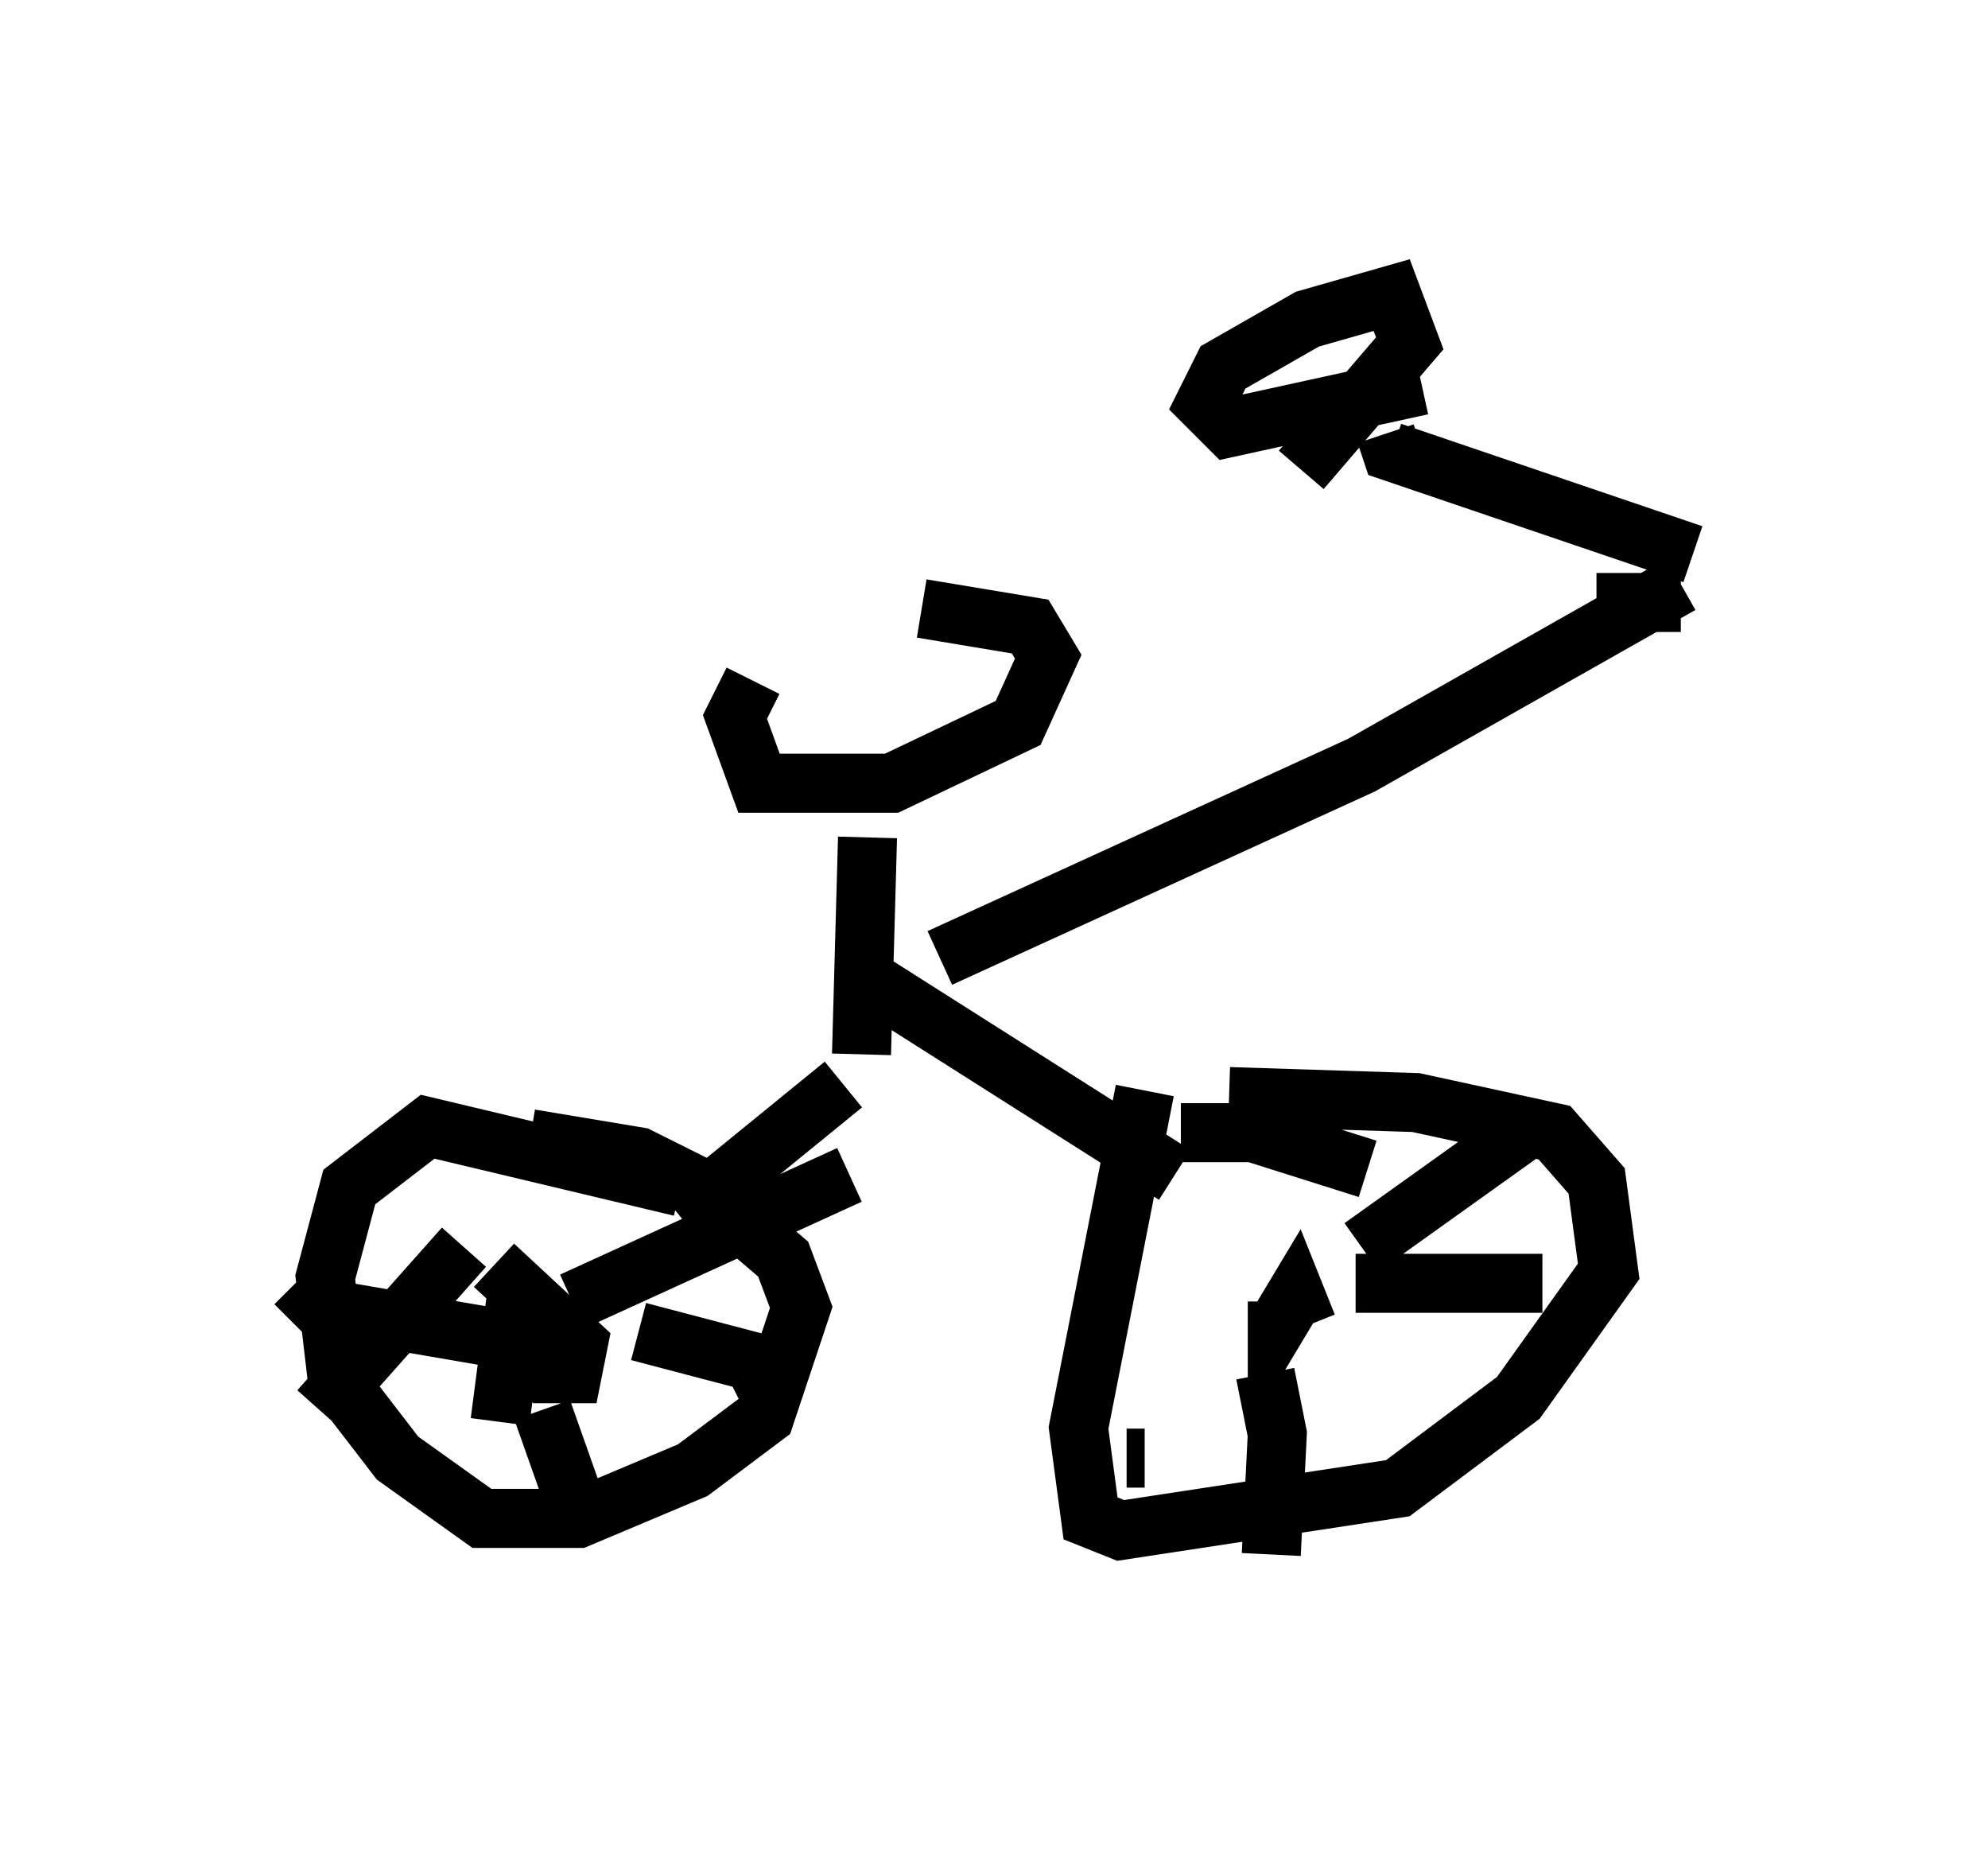 <?xml version="1.0" encoding="utf-8" ?>
<svg baseProfile="full" height="31.336" version="1.1" width="33.684" xmlns="http://www.w3.org/2000/svg" xmlns:ev="http://www.w3.org/2001/xml-events" xmlns:xlink="http://www.w3.org/1999/xlink"><defs /><rect fill="white" height="31.336" width="33.684" x="0" y="0" /><path d="M11.942, 11.023 m3.675, -0.715 l1.838, 0.306 0.306, 0.51 l-0.51, 1.123 -2.144, 1.021 l-2.246, 0.0 -0.408, -1.123 l0.306, -0.613 m1.94, 2.654 l-0.102, 3.675 m0.0, -1.327 l5.308, 3.369 m-5.615, -1.531 l-2.756, 2.246 m0.0, -0.51 l-4.288, -1.021 -1.327, 1.021 l-0.408, 1.531 0.204, 1.735 l1.021, 1.327 1.429, 1.021 l1.633, 0.0 1.94, -0.817 l1.225, -0.919 0.613, -1.838 l-0.306, -0.817 -1.429, -1.225 l-1.021, -0.51 -1.838, -0.306 m-0.204, 2.45 l-0.306, 2.348 m0.0, -1.94 l0.817, 1.123 0.408, 0.0 l0.102, -0.51 -1.429, -1.327 m2.246, -1.633 l0.0, 0.0 m-0.919, 2.246 l4.696, -2.144 m-3.573, 2.654 l1.94, 0.51 0.306, 0.613 m-3.879, 0.204 l0.613, 1.735 m-1.429, -2.96 l-2.96, -0.51 -0.408, -0.408 m2.858, -0.613 l-2.45, 2.756 m13.986, -5.41 l-1.123, 5.717 0.204, 1.531 l0.51, 0.204 4.696, -0.715 l2.042, -1.531 1.531, -2.144 l-0.204, -1.531 -0.715, -0.817 l-2.348, -0.51 -3.165, -0.102 m0.817, 3.471 l0.0, 0.408 0.306, -0.51 l0.204, 0.51 m0.919, -1.327 l2.858, -2.042 m-2.96, 2.654 l3.165, 0.0 m-4.696, 1.531 l0.204, 1.021 -0.102, 2.042 m1.633, -6.533 l-1.94, -0.613 -1.225, 0.0 m-0.613, 5.513 l-0.306, 0.0 m-3.165, -8.473 l7.146, -3.267 5.41, -3.063 m0.204, -0.51 l-5.104, -1.735 -0.102, -0.306 m0.613, -0.817 l-3.267, 0.715 -0.408, -0.408 l0.306, -0.613 1.429, -0.817 l1.429, -0.408 0.306, 0.817 l-1.838, 2.144 m5.002, 2.246 l1.429, 0.0 " fill="none" stroke="black" stroke-width="1" /></svg>